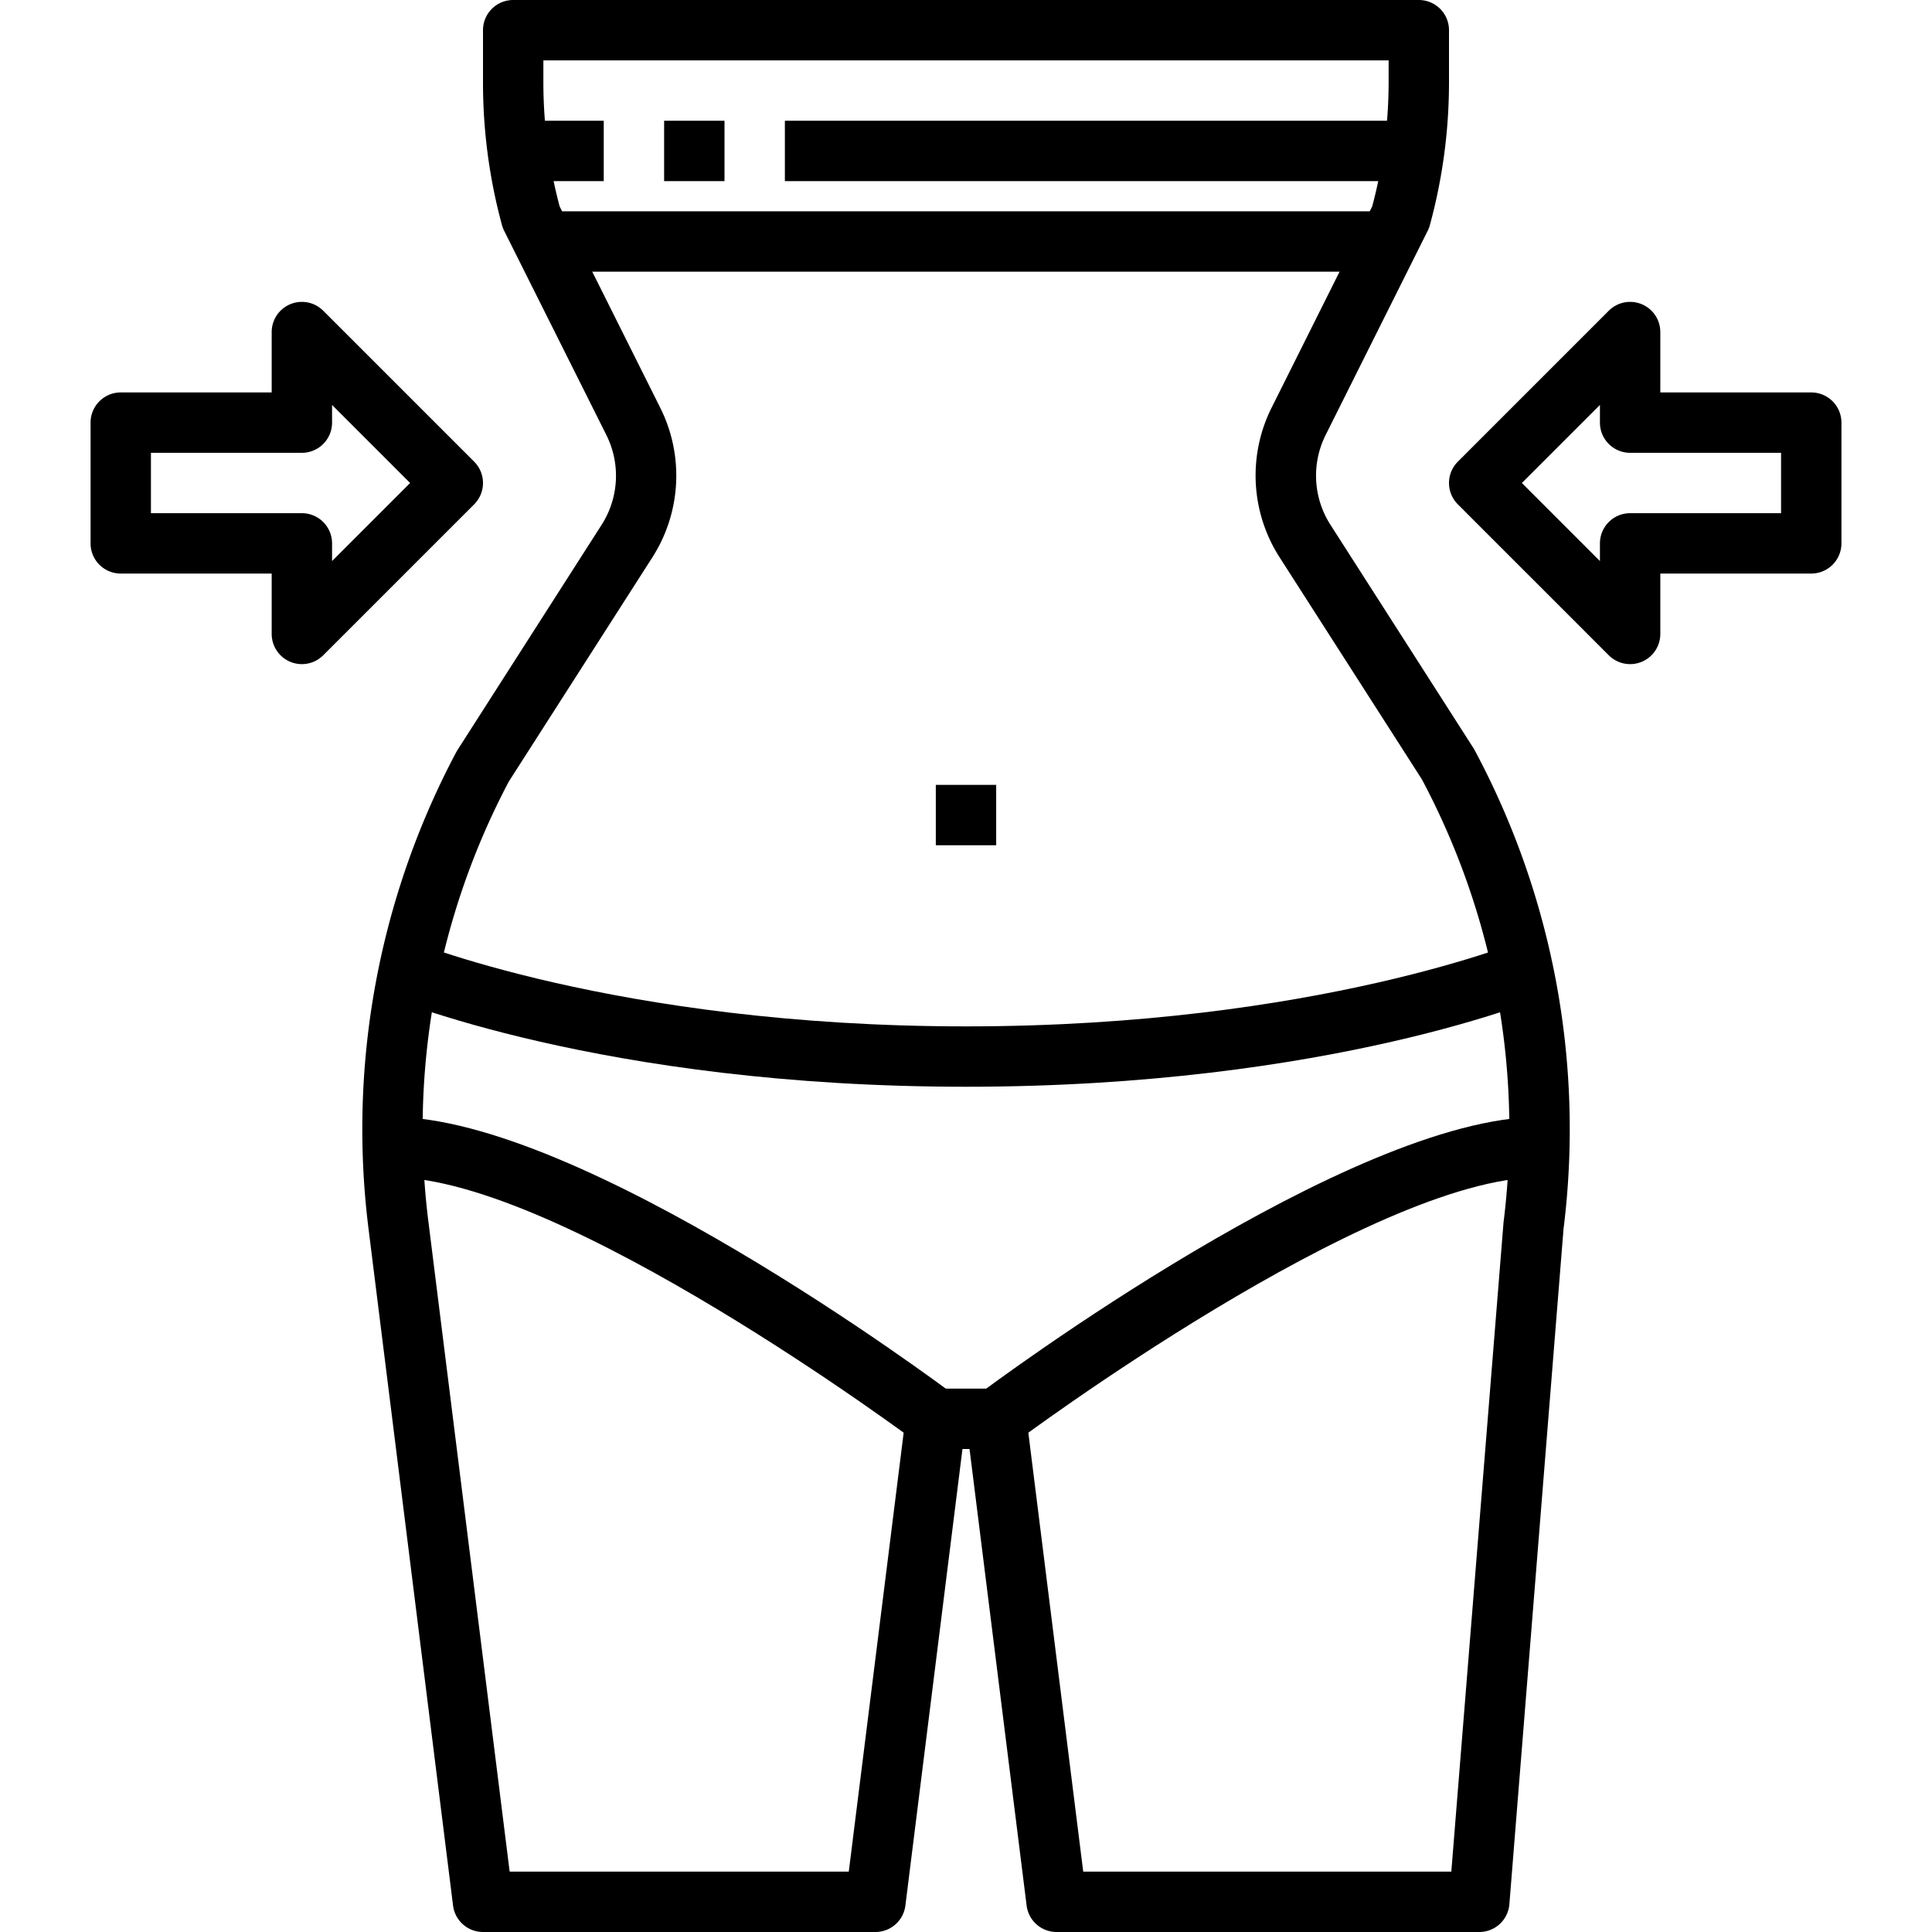 <svg xmlns="http://www.w3.org/2000/svg" viewBox="0 0 64 64"><g id="_02-waist" data-name="02-waist"><path d="M49,64H35a1,1,0,0,1-.992-.876L32.117,48h-.234L29.992,63.124A1,1,0,0,1,29,64H16a1,1,0,0,1-.992-.876l-2.8-22.417a26.608,26.608,0,0,1,2.926-15.829l4.8-7.5a3.013,3.013,0,0,0,.156-2.96L16.7,7.644a1.038,1.038,0,0,1-.071-.185A18,18,0,0,1,16,2.724V1a1,1,0,0,1,1-1H47a1,1,0,0,1,1,1V2.724a18,18,0,0,1-.634,4.735,1.038,1.038,0,0,1-.071.185l-3.384,6.771a3.013,3.013,0,0,0,.156,2.96l4.761,7.435a26.587,26.587,0,0,1,2.966,15.9L50,63.08A1,1,0,0,1,49,64ZM35.883,62H48.077l1.729-21.5a25.159,25.159,0,0,0,.194-3.1,24.7,24.7,0,0,0-2.9-11.586l-4.721-7.366a5.021,5.021,0,0,1-.261-4.932l3.339-6.682A15.98,15.98,0,0,0,46,2.724V2H18v.724a15.98,15.98,0,0,0,.539,4.115l3.339,6.682a5.021,5.021,0,0,1-.261,4.932l-4.761,7.435a24.644,24.644,0,0,0-2.666,14.57L16.883,62H28.117l1.891-15.124A1,1,0,0,1,31,46h2a1,1,0,0,1,.992.876Z"/><path d="M32,36c-12.066,0-19.1-2.955-19.394-3.081l.787-1.838C13.461,31.11,20.38,34,32,34Z"/><path d="M30.4,47.8C30.283,47.712,18.6,39,13,39V37c6.261,0,18.1,8.824,18.6,9.2Z"/><path d="M32,36V34c11.62,0,18.539-2.89,18.607-2.919l.787,1.838C51.1,33.045,44.066,36,32,36Z"/><path d="M33.6,47.8l-1.2-1.6C32.9,45.824,44.739,37,51,37v2C45.4,39,33.717,47.712,33.6,47.8Z"/><rect x="18" y="7" width="28" height="2"/><rect x="31" y="26" width="2" height="2"/><rect x="26" y="4" width="21" height="2"/><rect x="22" y="4" width="2" height="2"/><rect x="17" y="4" width="3" height="2"/><path d="M54,22a1,1,0,0,1-.707-.293l-5-5a1,1,0,0,1,0-1.414l5-5A1,1,0,0,1,55,11v2h5a1,1,0,0,1,1,1v4a1,1,0,0,1-1,1H55v2a1,1,0,0,1-1,1Zm-3.586-6L53,18.586V18a1,1,0,0,1,1-1h5V15H54a1,1,0,0,1-1-1v-.586Z"/><path d="M10,22a1,1,0,0,1-1-1V19H4a1,1,0,0,1-1-1V14a1,1,0,0,1,1-1H9V11a1,1,0,0,1,1.707-.707l5,5a1,1,0,0,1,0,1.414l-5,5A1,1,0,0,1,10,22ZM5,17h5a1,1,0,0,1,1,1v.586L13.586,16,11,13.414V14a1,1,0,0,1-1,1H5Z"/></g></svg>